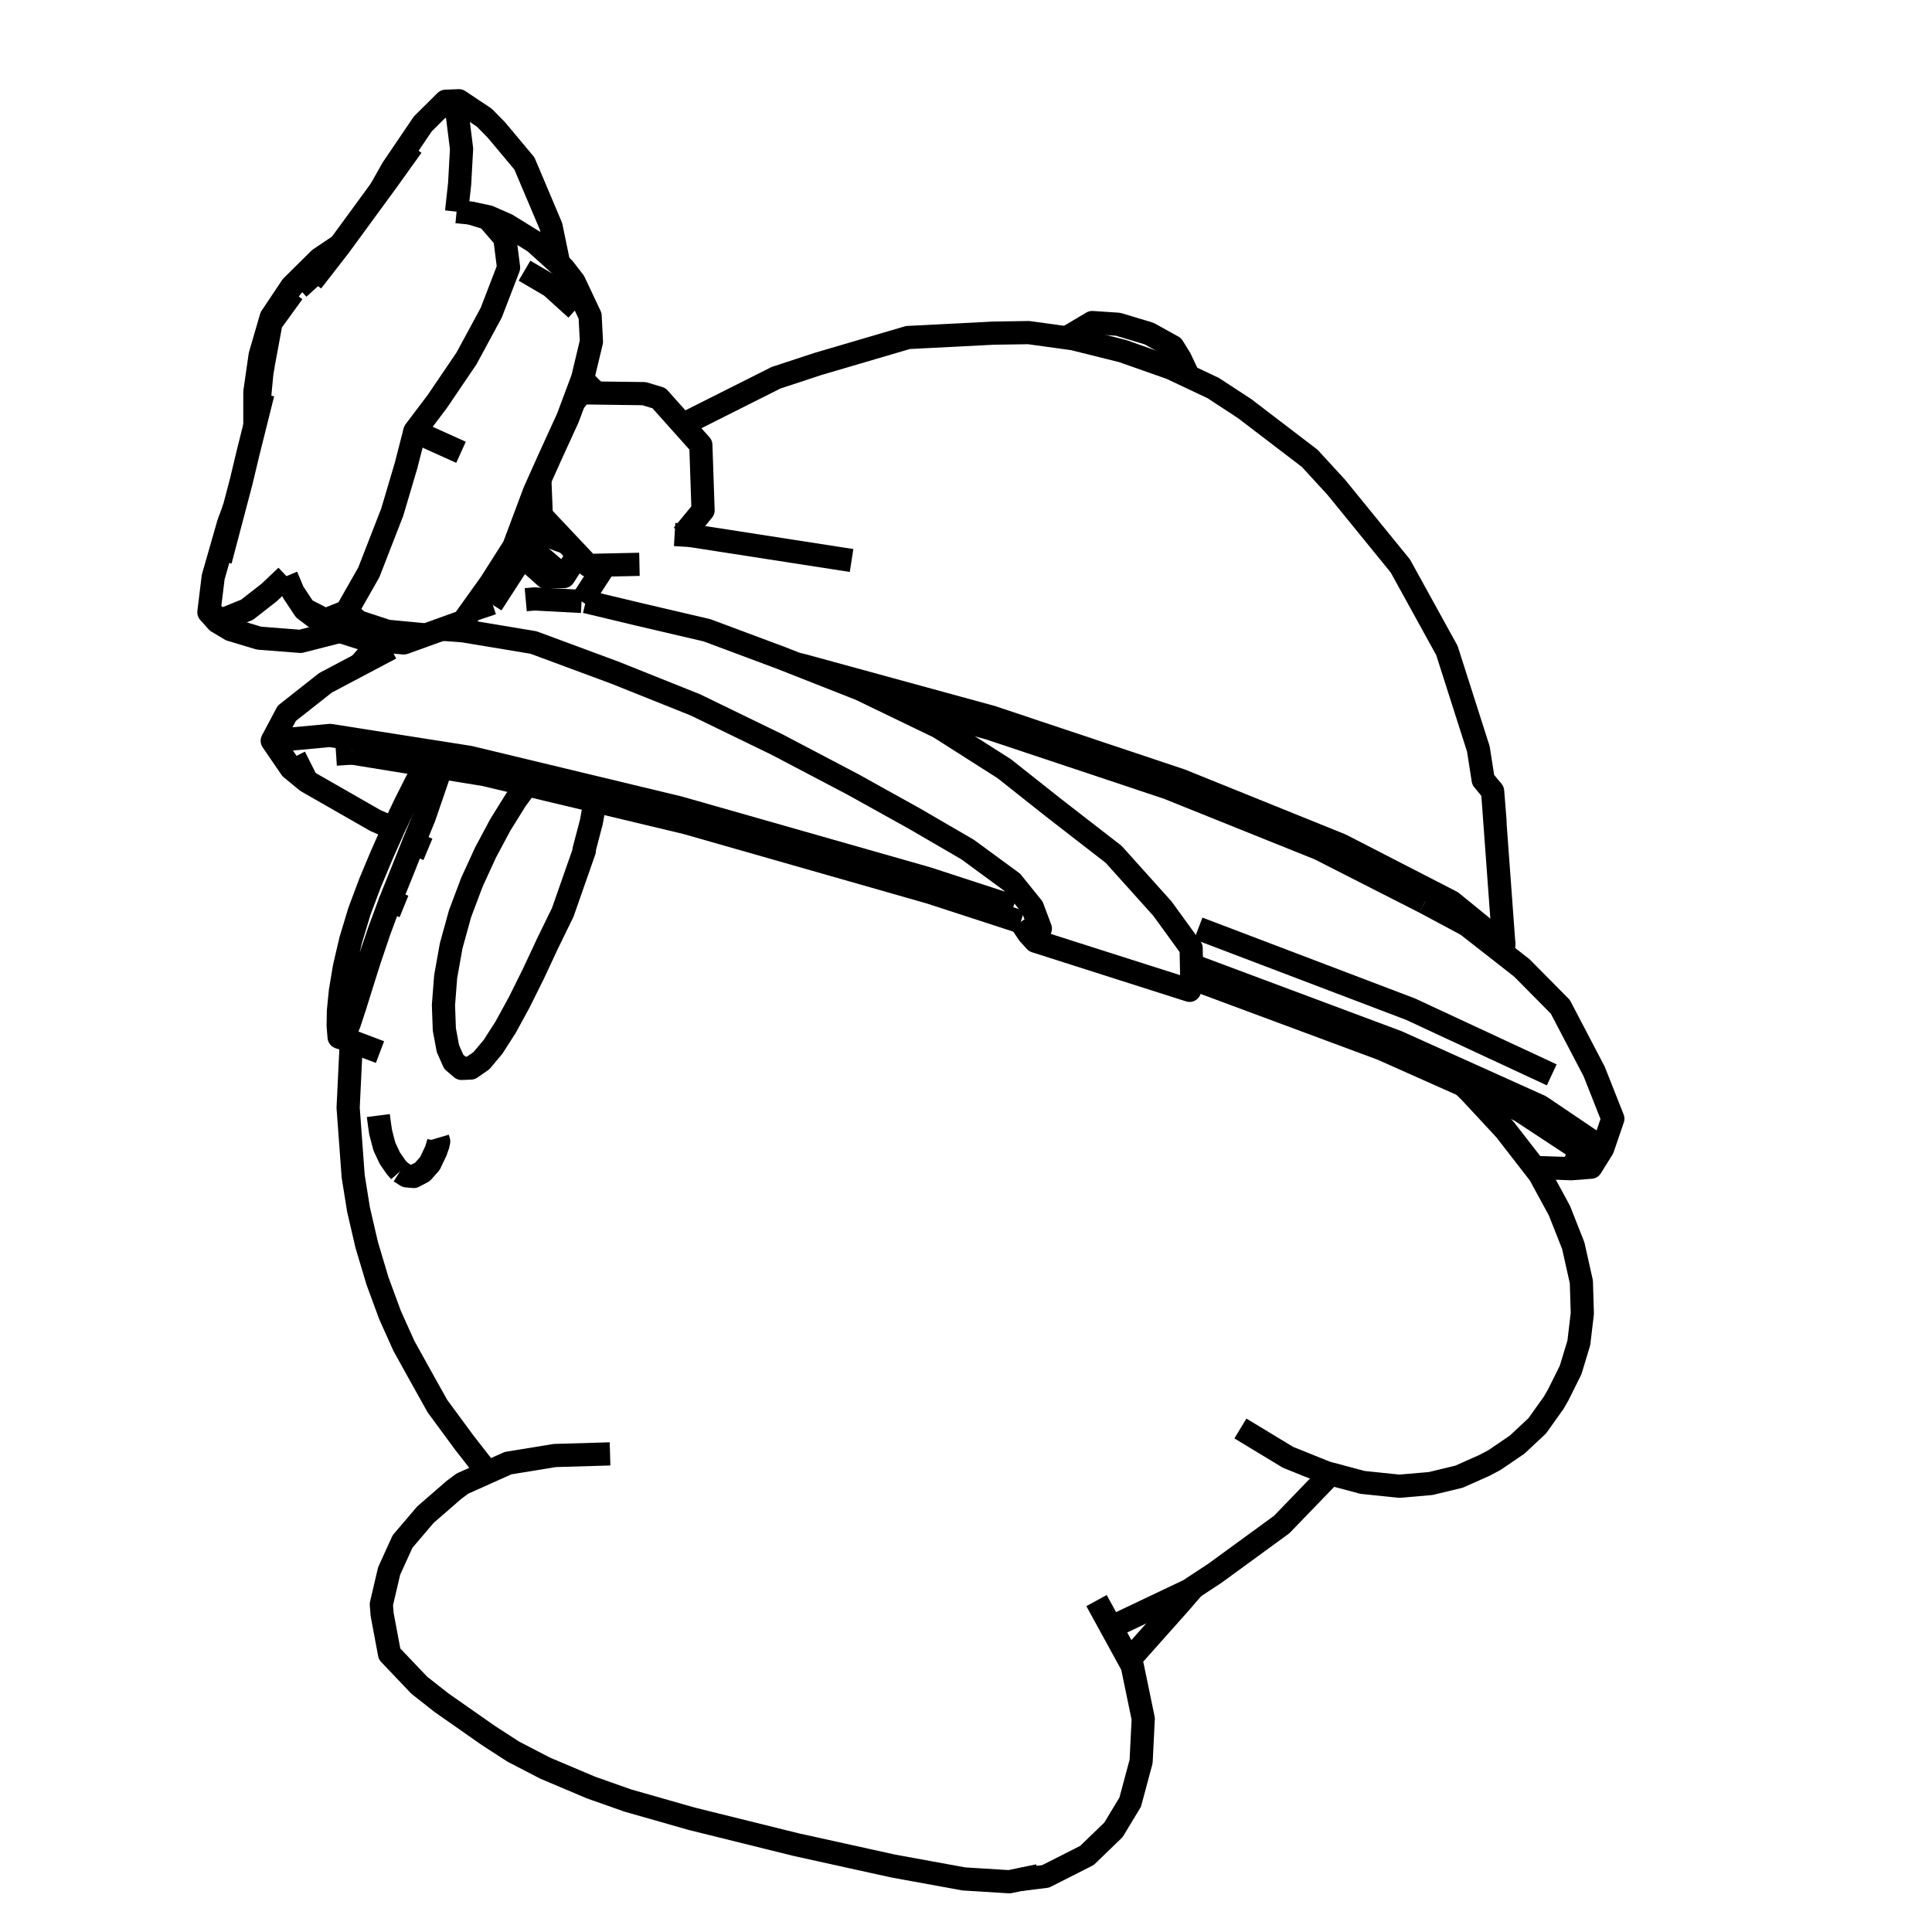 <?xml version='1.0' encoding='ascii'?>
<svg xmlns="http://www.w3.org/2000/svg" version="1.1" width="250" height="250">
    <g id="ViewLayer_LineSet" xmlns:inkscape="http://www.inkscape.org/namespaces/inkscape" inkscape:groupmode="lineset" inkscape:label="ViewLayer_LineSet">
        <g xmlns:inkscape="http://www.inkscape.org/namespaces/inkscape" inkscape:groupmode="layer" id="strokes" inkscape:label="strokes">
            <path fill="none" stroke-width="3.0" stroke-linecap="butt" stroke-opacity="1.0" stroke="rgb(0, 0, 0)" stroke-linejoin="round" d=" M 143.740, 210.491 145.100, 209.945 153.856, 205.784 154.429, 205.407 157.225, 203.566 165.304, 197.673 165.849, 197.276 172.178, 190.720 " />
            <path fill="none" stroke-width="3.0" stroke-linecap="butt" stroke-opacity="1.0" stroke="rgb(0, 0, 0)" stroke-linejoin="round" d=" M 45.497, 134.752 45.448, 135.054 45.049, 143.333 45.412, 148.283 45.701, 152.211 46.389, 156.502 47.457, 161.106 48.848, 165.758 50.480, 170.189 52.259, 174.144 54.189, 177.630 56.602, 181.952 60.113, 186.720 63.083, 190.521 " />
            <path fill="none" stroke-width="3.0" stroke-linecap="butt" stroke-opacity="1.0" stroke="rgb(0, 0, 0)" stroke-linejoin="round" d=" M 48.955, 144.352 49.079, 145.313 49.117, 145.576 49.246, 146.471 49.661, 148.074 49.751, 148.393 50.450, 149.881 51.236, 151.016 51.746, 151.606 " />
            <path fill="none" stroke-width="3.0" stroke-linecap="butt" stroke-opacity="1.0" stroke="rgb(0, 0, 0)" stroke-linejoin="round" d=" M 51.746, 151.606 52.601, 152.154 53.540, 152.235 54.671, 151.638 55.633, 150.548 56.397, 148.939 56.678, 148.115 " />
            <path fill="none" stroke-width="3.0" stroke-linecap="butt" stroke-opacity="1.0" stroke="rgb(0, 0, 0)" stroke-linejoin="round" d=" M 56.634, 147.253 56.766, 147.698 56.678, 148.115 56.626, 148.362 " />
            <path fill="none" stroke-width="3.0" stroke-linecap="butt" stroke-opacity="1.0" stroke="rgb(0, 0, 0)" stroke-linejoin="round" d=" M 77.011, 103.649 76.523, 106.362 75.564, 110.013 75.612, 110.081 74.639, 112.862 73.600, 115.832 73.372, 116.483 72.821, 118.057 72.191, 119.346 70.895, 121.999 69.027, 125.993 67.196, 129.682 65.445, 132.889 63.803, 135.456 63.412, 135.922 62.289, 137.257 60.921, 138.204 59.720, 138.252 58.718, 137.400 57.959, 135.688 57.496, 133.198 57.389, 130.224 57.383, 130.048 57.668, 126.386 58.383, 122.384 59.532, 118.227 61.063, 114.164 61.531, 113.144 61.820, 112.513 61.846, 112.457 62.015, 112.088 62.294, 111.480 62.822, 110.330 62.896, 110.191 63.751, 108.588 64.492, 107.200 64.743, 106.731 64.947, 106.403 66.754, 103.497 68.189, 101.542 " />
            <path fill="none" stroke-width="3.0" stroke-linecap="butt" stroke-opacity="1.0" stroke="rgb(0, 0, 0)" stroke-linejoin="round" d=" M 50.513, 116.580 49.086, 120.439 47.839, 124.122 47.246, 125.991 46.785, 127.447 45.915, 130.247 45.210, 132.381 44.648, 133.743 44.215, 134.268 43.881, 134.206 43.761, 132.772 43.791, 130.841 44.047, 128.247 44.570, 125.122 45.389, 121.623 46.512, 117.914 47.898, 114.220 49.388, 110.658 50.913, 107.228 50.922, 107.209 50.951, 107.149 51.203, 106.615 51.369, 106.263 52.415, 104.051 53.834, 101.236 55.058, 98.988 " />
            <path fill="none" stroke-width="3.0" stroke-linecap="butt" stroke-opacity="1.0" stroke="rgb(0, 0, 0)" stroke-linejoin="round" d=" M 44.215, 134.268 45.023, 134.573 45.497, 134.752 49.172, 136.140 " />
            <path fill="none" stroke-width="3.0" stroke-linecap="butt" stroke-opacity="1.0" stroke="rgb(0, 0, 0)" stroke-linejoin="round" d=" M 43.881, 134.206 45.023, 134.573 " />
            <path fill="none" stroke-width="3.0" stroke-linecap="butt" stroke-opacity="1.0" stroke="rgb(0, 0, 0)" stroke-linejoin="round" d=" M 57.075, 99.316 56.901, 99.885 55.987, 102.546 54.895, 105.727 54.317, 107.140 54.175, 107.486 54.021, 107.862 53.775, 108.464 53.505, 109.124 " />
            <path fill="none" stroke-width="3.0" stroke-linecap="butt" stroke-opacity="1.0" stroke="rgb(0, 0, 0)" stroke-linejoin="round" d=" M 52.275, 117.296 50.513, 116.580 52.041, 112.791 53.181, 109.935 53.505, 109.124 55.373, 109.906 " />
            <path fill="none" stroke-width="3.0" stroke-linecap="butt" stroke-opacity="1.0" stroke="rgb(0, 0, 0)" stroke-linejoin="round" d=" M 131.940, 243.220 135.305, 242.802 140.651, 240.093 144.080, 236.782 146.247, 233.197 147.660, 227.932 147.934, 222.398 146.516, 215.558 146.109, 214.814 143.740, 210.491 141.890, 207.114 " />
            <path fill="none" stroke-width="3.0" stroke-linecap="butt" stroke-opacity="1.0" stroke="rgb(0, 0, 0)" stroke-linejoin="round" d=" M 78.940, 188.133 71.791, 188.343 65.742, 189.329 63.083, 190.521 59.838, 191.976 58.756, 192.778 55.044, 196.003 52.093, 199.467 50.353, 203.288 49.344, 207.592 49.447, 208.913 50.408, 214.027 54.265, 218.077 57.100, 220.306 63.204, 224.579 66.424, 226.662 70.548, 228.800 76.474, 231.306 81.250, 232.992 89.533, 235.354 99.239, 237.758 103.069, 238.706 112.835, 240.859 115.575, 241.463 124.726, 243.133 130.604, 243.497 131.940, 243.220 134.383, 242.715 " />
            <path fill="none" stroke-width="3.0" stroke-linecap="butt" stroke-opacity="1.0" stroke="rgb(0, 0, 0)" stroke-linejoin="round" d=" M 160.507, 184.845 166.666, 188.575 166.967, 188.696 171.625, 190.572 172.178, 190.720 176.318, 191.823 181.070, 192.317 185.119, 191.969 188.800, 191.082 192.086, 189.620 193.386, 188.931 196.312, 186.938 198.911, 184.510 201.038, 181.528 201.636, 180.494 203.240, 177.268 204.301, 173.761 204.751, 169.967 204.628, 165.876 203.582, 161.196 201.790, 156.653 199.218, 151.926 198.553, 151.069 198.341, 150.796 194.771, 146.195 190.454, 141.544 190.195, 141.265 189.316, 140.408 " />
            <path fill="none" stroke-width="3.0" stroke-linecap="butt" stroke-opacity="1.0" stroke="rgb(0, 0, 0)" stroke-linejoin="round" d=" M 146.109, 214.814 152.723, 207.382 154.429, 205.407 " />
            <path fill="none" stroke-width="3.0" stroke-linecap="butt" stroke-opacity="1.0" stroke="rgb(0, 0, 0)" stroke-linejoin="round" d=" M 88.353, 69.230 90.977, 66.035 90.688, 57.582 88.454, 55.082 85.267, 51.515 83.348, 50.937 77.133, 50.857 75.247, 50.832 74.934, 51.201 74.840, 51.310 74.259, 51.993 " />
            <path fill="none" stroke-width="3.0" stroke-linecap="butt" stroke-opacity="1.0" stroke="rgb(0, 0, 0)" stroke-linejoin="round" d=" M 37.065, 74.553 37.934, 76.622 39.412, 78.852 41.744, 80.617 43.584, 81.571 43.974, 81.695 47.302, 82.756 49.225, 82.926 52.252, 83.193 57.174, 81.421 59.934, 80.427 60.979, 78.967 63.480, 75.473 64.719, 73.524 66.386, 70.901 66.493, 70.733 66.648, 70.319 66.963, 69.479 67.079, 69.169 67.483, 68.092 67.601, 67.777 67.644, 67.662 67.815, 67.206 68.782, 64.624 69.155, 63.629 69.854, 62.069 70.958, 59.606 71.212, 59.040 71.919, 57.492 72.977, 55.179 73.055, 55.008 73.476, 54.087 73.495, 54.036 74.132, 52.333 74.259, 51.993 74.565, 51.173 74.659, 50.923 75.347, 49.080 75.398, 48.945 76.530, 44.216 76.361, 40.877 74.277, 36.456 72.926, 34.710 72.306, 34.150 69.165, 31.311 65.587, 29.098 63.208, 28.054 60.874, 27.565 59.080, 27.392 " />
            <path fill="none" stroke-width="3.0" stroke-linecap="butt" stroke-opacity="1.0" stroke="rgb(0, 0, 0)" stroke-linejoin="round" d=" M 30.308, 65.750 29.575, 67.734 27.587, 74.673 27.031, 79.224 28.113, 80.437 29.840, 81.471 33.510, 82.576 38.878, 82.994 43.974, 81.695 " />
            <path fill="none" stroke-width="3.0" stroke-linecap="butt" stroke-opacity="1.0" stroke="rgb(0, 0, 0)" stroke-linejoin="round" d=" M 72.958, 74.607 70.602, 74.660 70.238, 74.335 69.438, 73.622 69.218, 73.426 67.621, 72.003 67.246, 71.668 66.386, 70.901 " />
            <path fill="none" stroke-width="3.0" stroke-linecap="butt" stroke-opacity="1.0" stroke="rgb(0, 0, 0)" stroke-linejoin="round" d=" M 50.922, 107.209 48.561, 106.170 39.883, 101.202 39.715, 101.105 37.662, 99.420 35.227, 95.860 42.713, 95.165 46.173, 95.709 46.206, 95.714 46.425, 95.748 56.089, 97.267 57.607, 97.505 59.621, 97.822 60.418, 97.947 60.750, 97.999 61.636, 98.213 62.685, 98.465 69.378, 100.074 76.190, 101.713 77.187, 101.952 82.982, 103.346 87.826, 104.511 97.443, 107.252 107.060, 109.993 116.678, 112.733 119.981, 113.675 129.489, 116.775 130.637, 117.150 131.140, 117.314 " />
            <path fill="none" stroke-width="3.0" stroke-linecap="butt" stroke-opacity="1.0" stroke="rgb(0, 0, 0)" stroke-linejoin="round" d=" M 203.340, 151.230 204.618, 148.910 196.685, 143.690 190.421, 140.900 189.316, 140.408 180.181, 136.340 178.785, 135.719 169.411, 132.236 160.037, 128.754 154.996, 126.882 154.212, 126.590 " />
            <path fill="none" stroke-width="3.0" stroke-linecap="butt" stroke-opacity="1.0" stroke="rgb(0, 0, 0)" stroke-linejoin="round" d=" M 43.488, 97.583 45.562, 97.444 " />
            <path fill="none" stroke-width="3.0" stroke-linecap="butt" stroke-opacity="1.0" stroke="rgb(0, 0, 0)" stroke-linejoin="round" d=" M 38.119, 97.933 39.715, 101.105 " />
            <path fill="none" stroke-width="3.0" stroke-linecap="butt" stroke-opacity="1.0" stroke="rgb(0, 0, 0)" stroke-linejoin="round" d=" M 45.482, 97.431 45.562, 97.444 46.721, 97.633 46.900, 97.662 55.058, 98.988 57.075, 99.316 59.162, 99.655 59.601, 99.727 60.034, 99.797 60.512, 99.875 62.297, 100.165 62.689, 100.229 68.189, 101.542 74.894, 103.144 77.011, 103.649 82.693, 105.006 88.797, 106.464 98.413, 109.209 108.029, 111.954 117.645, 114.700 120.353, 115.473 129.862, 118.568 132.080, 119.290 " />
            <path fill="none" stroke-width="3.0" stroke-linecap="butt" stroke-opacity="1.0" stroke="rgb(0, 0, 0)" stroke-linejoin="round" d=" M 69.854, 62.069 69.955, 64.541 70.043, 66.725 70.448, 67.154 70.675, 67.394 70.953, 67.690 72.114, 68.921 72.344, 69.165 72.529, 69.361 72.625, 69.463 73.068, 69.934 73.170, 70.042 73.271, 70.149 73.325, 70.206 73.367, 70.251 73.455, 70.344 73.698, 70.602 74.792, 71.762 76.116, 73.167 78.307, 73.119 82.743, 73.023 " />
            <path fill="none" stroke-width="3.0" stroke-linecap="butt" stroke-opacity="1.0" stroke="rgb(0, 0, 0)" stroke-linejoin="round" d=" M 57.174, 81.421 59.964, 81.631 61.203, 81.837 61.248, 81.845 61.455, 81.879 68.042, 82.975 69.036, 83.140 70.499, 83.682 71.592, 84.087 73.552, 84.814 74.517, 85.171 79.573, 87.045 88.858, 90.760 89.975, 91.208 98.970, 95.577 100.490, 96.315 109.343, 100.966 110.360, 101.500 118.321, 105.925 125.195, 109.921 130.956, 114.147 131.178, 114.422 133.591, 117.410 134.604, 120.112 134.621, 120.157 133.986, 121.790 " />
            <path fill="none" stroke-width="3.0" stroke-linecap="butt" stroke-opacity="1.0" stroke="rgb(0, 0, 0)" stroke-linejoin="round" d=" M 75.252, 77.824 69.149, 77.500 68.028, 77.602 " />
            <path fill="none" stroke-width="3.0" stroke-linecap="butt" stroke-opacity="1.0" stroke="rgb(0, 0, 0)" stroke-linejoin="round" d=" M 132.080, 119.290 133.090, 120.801 133.986, 121.790 143.514, 124.828 152.390, 127.658 153.931, 128.149 154.147, 126.971 154.212, 126.617 154.212, 126.590 154.176, 124.876 154.131, 122.695 153.049, 121.203 152.907, 121.007 151.535, 119.115 150.744, 118.025 150.422, 117.581 149.705, 116.783 149.629, 116.698 144.104, 110.550 136.295, 104.498 129.964, 99.480 121.489, 94.084 113.653, 90.300 111.341, 89.184 103.159, 85.959 101.106, 85.150 91.737, 81.653 91.480, 81.557 88.362, 80.829 82.695, 79.505 81.872, 79.308 78.959, 78.611 75.790, 77.853 " />
            <path fill="none" stroke-width="3.0" stroke-linecap="butt" stroke-opacity="1.0" stroke="rgb(0, 0, 0)" stroke-linejoin="round" d=" M 44.840, 79.133 45.543, 77.896 47.725, 74.060 50.749, 66.290 52.535, 60.272 53.686, 55.788 " />
            <path fill="none" stroke-width="3.0" stroke-linecap="butt" stroke-opacity="1.0" stroke="rgb(0, 0, 0)" stroke-linejoin="round" d=" M 39.412, 78.852 42.090, 80.231 44.840, 79.133 46.411, 80.466 47.220, 80.731 50.126, 81.684 52.233, 81.885 54.828, 82.132 " />
            <path fill="none" stroke-width="3.0" stroke-linecap="butt" stroke-opacity="1.0" stroke="rgb(0, 0, 0)" stroke-linejoin="round" d=" M 37.065, 74.553 34.815, 76.680 31.967, 78.902 28.713, 80.225 27.031, 79.224 " />
            <path fill="none" stroke-width="3.0" stroke-linecap="butt" stroke-opacity="1.0" stroke="rgb(0, 0, 0)" stroke-linejoin="round" d=" M 34.017, 50.925 33.849, 51.598 33.392, 53.429 32.979, 55.085 32.099, 58.606 31.187, 62.416 30.308, 65.750 28.516, 72.541 " />
            <path fill="none" stroke-width="3.0" stroke-linecap="butt" stroke-opacity="1.0" stroke="rgb(0, 0, 0)" stroke-linejoin="round" d=" M 49.243, 24.562 50.786, 21.825 54.713, 16.031 57.662, 13.105 59.151, 14.656 59.726, 19.258 59.477, 23.785 59.080, 27.392 " />
            <path fill="none" stroke-width="3.0" stroke-linecap="butt" stroke-opacity="1.0" stroke="rgb(0, 0, 0)" stroke-linejoin="round" d=" M 60.874, 27.565 63.125, 28.264 64.259, 29.578 65.327, 30.815 65.810, 34.633 63.560, 40.473 60.368, 46.373 56.595, 51.937 53.686, 55.788 55.488, 56.646 57.621, 57.608 59.655, 58.526 " />
            <path fill="none" stroke-width="3.0" stroke-linecap="butt" stroke-opacity="1.0" stroke="rgb(0, 0, 0)" stroke-linejoin="round" d=" M 44.004, 31.724 43.998, 31.727 41.344, 33.509 37.752, 37.065 35.097, 41.041 33.663, 45.967 32.980, 50.721 32.979, 55.085 " />
            <path fill="none" stroke-width="3.0" stroke-linecap="butt" stroke-opacity="1.0" stroke="rgb(0, 0, 0)" stroke-linejoin="round" d=" M 72.306, 34.150 72.287, 34.048 71.305, 29.305 67.857, 21.149 64.218, 16.803 62.665, 15.221 59.387, 13.035 57.662, 13.105 " />
            <path fill="none" stroke-width="3.0" stroke-linecap="butt" stroke-opacity="1.0" stroke="rgb(0, 0, 0)" stroke-linejoin="round" d=" M 53.316, 18.901 50.150, 23.323 49.243, 24.562 44.004, 31.724 43.869, 31.909 42.212, 34.039 41.972, 34.347 40.367, 36.411 " />
            <path fill="none" stroke-width="3.0" stroke-linecap="butt" stroke-opacity="1.0" stroke="rgb(0, 0, 0)" stroke-linejoin="round" d=" M 37.915, 37.835 35.070, 41.763 34.105, 46.959 33.883, 48.293 33.392, 53.429 " />
            <path fill="none" stroke-width="3.0" stroke-linecap="butt" stroke-opacity="1.0" stroke="rgb(0, 0, 0)" stroke-linejoin="round" d=" M 193.146, 102.392 191.925, 100.916 191.299, 96.912 188.256, 87.386 187.229, 84.171 182.403, 75.413 181.204, 73.236 174.891, 65.481 172.917, 63.057 169.479, 59.310 161.533, 53.239 161.052, 52.871 156.985, 50.213 153.798, 48.708 151.523, 47.633 145.252, 45.423 138.875, 43.834 138.007, 43.714 133.105, 43.039 128.562, 43.108 118.575, 43.618 117.489, 43.673 107.895, 46.492 105.877, 47.085 100.414, 48.882 91.480, 53.373 89.149, 54.545 88.454, 55.082 " />
            <path fill="none" stroke-width="3.0" stroke-linecap="butt" stroke-opacity="1.0" stroke="rgb(0, 0, 0)" stroke-linejoin="round" d=" M 153.798, 48.708 152.711, 46.404 151.763, 44.870 148.688, 43.163 144.677, 41.959 141.326, 41.737 138.573, 43.376 138.007, 43.714 " />
            <path fill="none" stroke-width="3.0" stroke-linecap="butt" stroke-opacity="1.0" stroke="rgb(0, 0, 0)" stroke-linejoin="round" d=" M 67.869, 35.026 71.297, 37.035 74.559, 39.991 " />
            <path fill="none" stroke-width="3.0" stroke-linecap="butt" stroke-opacity="1.0" stroke="rgb(0, 0, 0)" stroke-linejoin="round" d=" M 194.435, 123.300 194.599, 122.224 193.968, 121.711 193.939, 121.687 187.826, 116.710 185.019, 115.266 178.124, 111.719 173.515, 109.348 164.243, 105.602 154.971, 101.856 152.787, 100.974 143.303, 97.804 133.818, 94.635 128.321, 92.797 118.676, 90.158 109.030, 87.519 103.840, 86.099 103.159, 85.959 " />
            <path fill="none" stroke-width="3.0" stroke-linecap="butt" stroke-opacity="1.0" stroke="rgb(0, 0, 0)" stroke-linejoin="round" d=" M 89.307, 69.287 88.353, 69.230 87.296, 69.167 " />
            <path fill="none" stroke-width="3.0" stroke-linecap="butt" stroke-opacity="1.0" stroke="rgb(0, 0, 0)" stroke-linejoin="round" d=" M 89.307, 69.287 99.189, 70.821 102.705, 71.366 110.192, 72.528 " />
            <path fill="none" stroke-width="3.0" stroke-linecap="butt" stroke-opacity="1.0" stroke="rgb(0, 0, 0)" stroke-linejoin="round" d=" M 194.599, 122.224 193.868, 112.251 193.464, 106.733 193.146, 102.392 193.443, 106.106 193.464, 106.733 " />
            <path fill="none" stroke-width="3.0" stroke-linecap="butt" stroke-opacity="1.0" stroke="rgb(0, 0, 0)" stroke-linejoin="round" d=" M 113.653, 90.300 123.297, 92.946 128.047, 94.249 137.533, 97.414 147.019, 100.579 151.109, 101.944 160.388, 105.673 169.667, 109.402 170.718, 109.824 179.630, 114.361 181.853, 115.492 184.367, 116.772 " />
            <path fill="none" stroke-width="3.0" stroke-linecap="butt" stroke-opacity="1.0" stroke="rgb(0, 0, 0)" stroke-linejoin="round" d=" M 198.553, 151.069 203.340, 151.230 205.874, 151.034 207.382, 148.615 208.701, 144.761 206.282, 138.643 201.906, 130.282 196.929, 125.251 194.435, 123.300 194.011, 122.968 193.991, 122.953 189.828, 119.698 185.927, 117.608 184.367, 116.772 " />
            <path fill="none" stroke-width="3.0" stroke-linecap="butt" stroke-opacity="1.0" stroke="rgb(0, 0, 0)" stroke-linejoin="round" d=" M 154.176, 124.876 158.543, 126.508 167.910, 130.008 177.278, 133.509 180.843, 134.841 185.983, 137.157 190.330, 139.115 199.331, 143.171 199.578, 143.338 207.382, 148.615 " />
            <path fill="none" stroke-width="3.0" stroke-linecap="butt" stroke-opacity="1.0" stroke="rgb(0, 0, 0)" stroke-linejoin="round" d=" M 200.795, 139.087 197.364, 137.490 190.073, 134.097 182.520, 130.582 173.173, 127.028 163.826, 123.473 155.061, 120.140 " />
            <path fill="none" stroke-width="3.0" stroke-linecap="butt" stroke-opacity="1.0" stroke="rgb(0, 0, 0)" stroke-linejoin="round" d=" M 50.568, 83.887 46.542, 86.016 42.117, 88.356 37.109, 92.307 35.227, 95.860 " />
            <path fill="none" stroke-width="3.0" stroke-linecap="butt" stroke-opacity="1.0" stroke="rgb(0, 0, 0)" stroke-linejoin="round" d=" M 42.212, 34.039 38.641, 37.286 " />
            <path fill="none" stroke-width="3.0" stroke-linecap="butt" stroke-opacity="1.0" stroke="rgb(0, 0, 0)" stroke-linejoin="round" d=" M 49.225, 82.926 46.542, 86.016 " />
            <path fill="none" stroke-width="3.0" stroke-linecap="butt" stroke-opacity="1.0" stroke="rgb(0, 0, 0)" stroke-linejoin="round" d=" M 63.699, 78.060 63.513, 78.122 60.979, 78.967 " />
            <path fill="none" stroke-width="3.0" stroke-linecap="butt" stroke-opacity="1.0" stroke="rgb(0, 0, 0)" stroke-linejoin="round" d=" M 66.191, 73.492 63.513, 78.122 " />
            <path fill="none" stroke-width="3.0" stroke-linecap="butt" stroke-opacity="1.0" stroke="rgb(0, 0, 0)" stroke-linejoin="round" d=" M 67.621, 72.003 66.664, 73.482 63.699, 78.060 63.629, 78.168 " />
            <path fill="none" stroke-width="3.0" stroke-linecap="butt" stroke-opacity="1.0" stroke="rgb(0, 0, 0)" stroke-linejoin="round" d=" M 64.719, 73.524 66.191, 73.492 66.664, 73.482 " />
            <path fill="none" stroke-width="3.0" stroke-linecap="butt" stroke-opacity="1.0" stroke="rgb(0, 0, 0)" stroke-linejoin="round" d=" M 66.963, 69.479 68.000, 70.365 68.439, 70.741 68.646, 70.918 71.438, 73.307 71.476, 73.339 72.958, 74.607 74.792, 71.762 " />
            <path fill="none" stroke-width="3.0" stroke-linecap="butt" stroke-opacity="1.0" stroke="rgb(0, 0, 0)" stroke-linejoin="round" d=" M 67.483, 68.092 69.641, 68.884 71.196, 69.454 72.213, 69.827 72.282, 69.853 72.606, 69.972 73.087, 70.148 73.271, 70.216 73.367, 70.251 " />
            <path fill="none" stroke-width="3.0" stroke-linecap="butt" stroke-opacity="1.0" stroke="rgb(0, 0, 0)" stroke-linejoin="round" d=" M 67.815, 67.206 70.130, 68.129 72.114, 68.921 " />
            <path fill="none" stroke-width="3.0" stroke-linecap="butt" stroke-opacity="1.0" stroke="rgb(0, 0, 0)" stroke-linejoin="round" d=" M 74.840, 51.310 74.565, 51.173 " />
            <path fill="none" stroke-width="3.0" stroke-linecap="butt" stroke-opacity="1.0" stroke="rgb(0, 0, 0)" stroke-linejoin="round" d=" M 75.252, 77.824 78.307, 73.119 " />
            <path fill="none" stroke-width="3.0" stroke-linecap="butt" stroke-opacity="1.0" stroke="rgb(0, 0, 0)" stroke-linejoin="round" d=" M 77.133, 50.857 75.347, 49.080 " />
            <path fill="none" stroke-width="3.0" stroke-linecap="butt" stroke-opacity="1.0" stroke="rgb(0, 0, 0)" stroke-linejoin="round" d=" M 190.454, 141.544 190.421, 140.900 " />
        </g>
    </g>
</svg>
